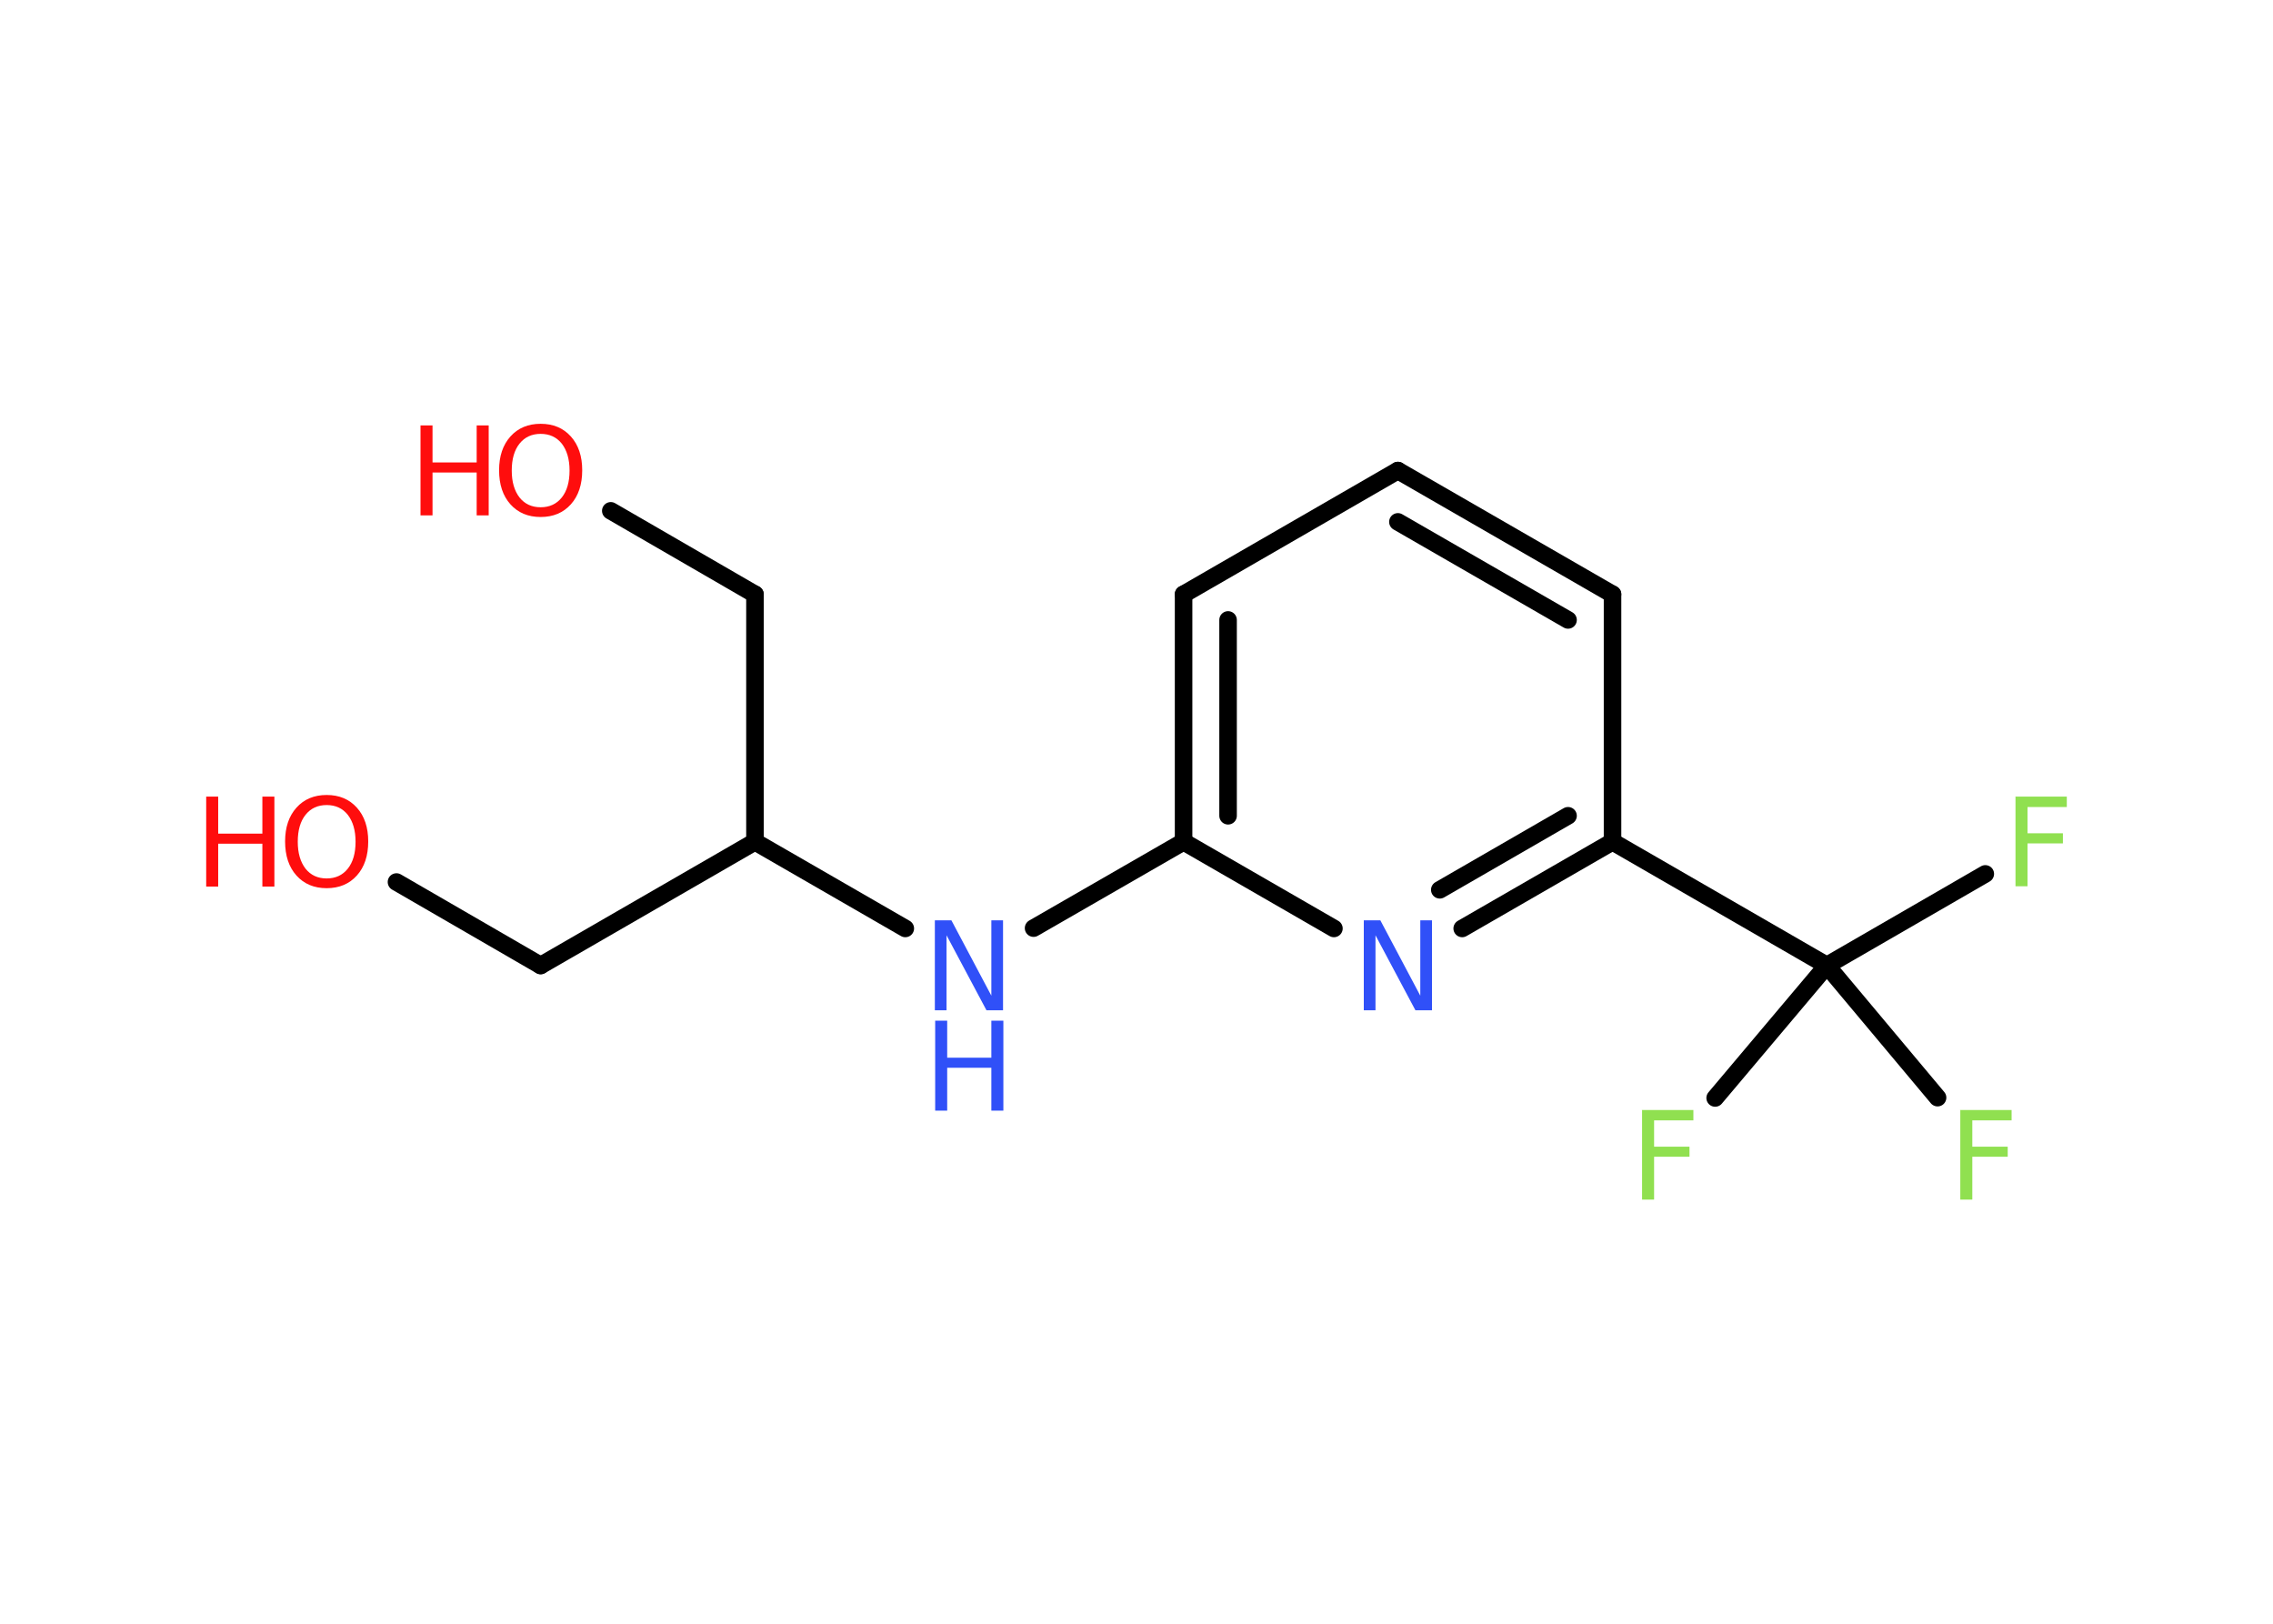 <?xml version='1.0' encoding='UTF-8'?>
<!DOCTYPE svg PUBLIC "-//W3C//DTD SVG 1.1//EN" "http://www.w3.org/Graphics/SVG/1.1/DTD/svg11.dtd">
<svg version='1.2' xmlns='http://www.w3.org/2000/svg' xmlns:xlink='http://www.w3.org/1999/xlink' width='70.0mm' height='50.0mm' viewBox='0 0 70.0 50.0'>
  <desc>Generated by the Chemistry Development Kit (http://github.com/cdk)</desc>
  <g stroke-linecap='round' stroke-linejoin='round' stroke='#000000' stroke-width='.54' fill='#FF0D0D'>
    <rect x='.0' y='.0' width='70.0' height='50.0' fill='#FFFFFF' stroke='none'/>
    <g id='mol1' class='mol'>
      <line id='mol1bnd1' class='bond' x1='12.21' y1='27.16' x2='16.65' y2='29.73'/>
      <line id='mol1bnd2' class='bond' x1='16.65' y1='29.73' x2='23.25' y2='25.92'/>
      <line id='mol1bnd3' class='bond' x1='23.25' y1='25.92' x2='23.25' y2='18.3'/>
      <line id='mol1bnd4' class='bond' x1='23.25' y1='18.3' x2='18.81' y2='15.73'/>
      <line id='mol1bnd5' class='bond' x1='23.25' y1='25.92' x2='27.88' y2='28.59'/>
      <line id='mol1bnd6' class='bond' x1='31.83' y1='28.58' x2='36.45' y2='25.92'/>
      <g id='mol1bnd7' class='bond'>
        <line x1='36.45' y1='18.3' x2='36.45' y2='25.92'/>
        <line x1='37.82' y1='19.09' x2='37.82' y2='25.12'/>
      </g>
      <line id='mol1bnd8' class='bond' x1='36.45' y1='18.3' x2='43.05' y2='14.49'/>
      <g id='mol1bnd9' class='bond'>
        <line x1='49.66' y1='18.3' x2='43.05' y2='14.49'/>
        <line x1='48.29' y1='19.09' x2='43.05' y2='16.07'/>
      </g>
      <line id='mol1bnd10' class='bond' x1='49.66' y1='18.3' x2='49.66' y2='25.92'/>
      <line id='mol1bnd11' class='bond' x1='49.66' y1='25.92' x2='56.26' y2='29.73'/>
      <line id='mol1bnd12' class='bond' x1='56.26' y1='29.73' x2='61.14' y2='26.91'/>
      <line id='mol1bnd13' class='bond' x1='56.26' y1='29.73' x2='52.82' y2='33.81'/>
      <line id='mol1bnd14' class='bond' x1='56.26' y1='29.73' x2='59.67' y2='33.8'/>
      <g id='mol1bnd15' class='bond'>
        <line x1='45.03' y1='28.59' x2='49.66' y2='25.92'/>
        <line x1='44.34' y1='27.4' x2='48.29' y2='25.12'/>
      </g>
      <line id='mol1bnd16' class='bond' x1='36.45' y1='25.92' x2='41.08' y2='28.59'/>
      <g id='mol1atm1' class='atom'>
        <path d='M10.06 24.79q-.41 .0 -.65 .3q-.24 .3 -.24 .83q.0 .52 .24 .83q.24 .3 .65 .3q.41 .0 .65 -.3q.24 -.3 .24 -.83q.0 -.52 -.24 -.83q-.24 -.3 -.65 -.3zM10.06 24.48q.58 .0 .93 .39q.35 .39 .35 1.04q.0 .66 -.35 1.05q-.35 .39 -.93 .39q-.58 .0 -.93 -.39q-.35 -.39 -.35 -1.05q.0 -.65 .35 -1.04q.35 -.39 .93 -.39z' stroke='none'/>
        <path d='M6.35 24.53h.37v1.14h1.36v-1.14h.37v2.77h-.37v-1.32h-1.36v1.32h-.37v-2.77z' stroke='none'/>
      </g>
      <g id='mol1atm5' class='atom'>
        <path d='M16.65 13.36q-.41 .0 -.65 .3q-.24 .3 -.24 .83q.0 .52 .24 .83q.24 .3 .65 .3q.41 .0 .65 -.3q.24 -.3 .24 -.83q.0 -.52 -.24 -.83q-.24 -.3 -.65 -.3zM16.65 13.05q.58 .0 .93 .39q.35 .39 .35 1.04q.0 .66 -.35 1.05q-.35 .39 -.93 .39q-.58 .0 -.93 -.39q-.35 -.39 -.35 -1.05q.0 -.65 .35 -1.04q.35 -.39 .93 -.39z' stroke='none'/>
        <path d='M12.95 13.1h.37v1.14h1.36v-1.14h.37v2.77h-.37v-1.32h-1.36v1.32h-.37v-2.77z' stroke='none'/>
      </g>
      <g id='mol1atm6' class='atom'>
        <path d='M28.8 28.34h.5l1.23 2.32v-2.32h.36v2.77h-.51l-1.23 -2.31v2.31h-.36v-2.77z' stroke='none' fill='#3050F8'/>
        <path d='M28.8 31.43h.37v1.14h1.36v-1.14h.37v2.77h-.37v-1.32h-1.36v1.32h-.37v-2.77z' stroke='none' fill='#3050F8'/>
      </g>
      <path id='mol1atm13' class='atom' d='M62.06 24.53h1.59v.32h-1.21v.81h1.09v.31h-1.09v1.32h-.37v-2.77z' stroke='none' fill='#90E050'/>
      <path id='mol1atm14' class='atom' d='M50.56 34.18h1.59v.32h-1.21v.81h1.09v.31h-1.09v1.32h-.37v-2.77z' stroke='none' fill='#90E050'/>
      <path id='mol1atm15' class='atom' d='M60.36 34.18h1.59v.32h-1.21v.81h1.09v.31h-1.09v1.32h-.37v-2.77z' stroke='none' fill='#90E050'/>
      <path id='mol1atm16' class='atom' d='M42.01 28.34h.5l1.23 2.32v-2.32h.36v2.77h-.51l-1.23 -2.31v2.31h-.36v-2.77z' stroke='none' fill='#3050F8'/>
    </g>
  </g>
</svg>
